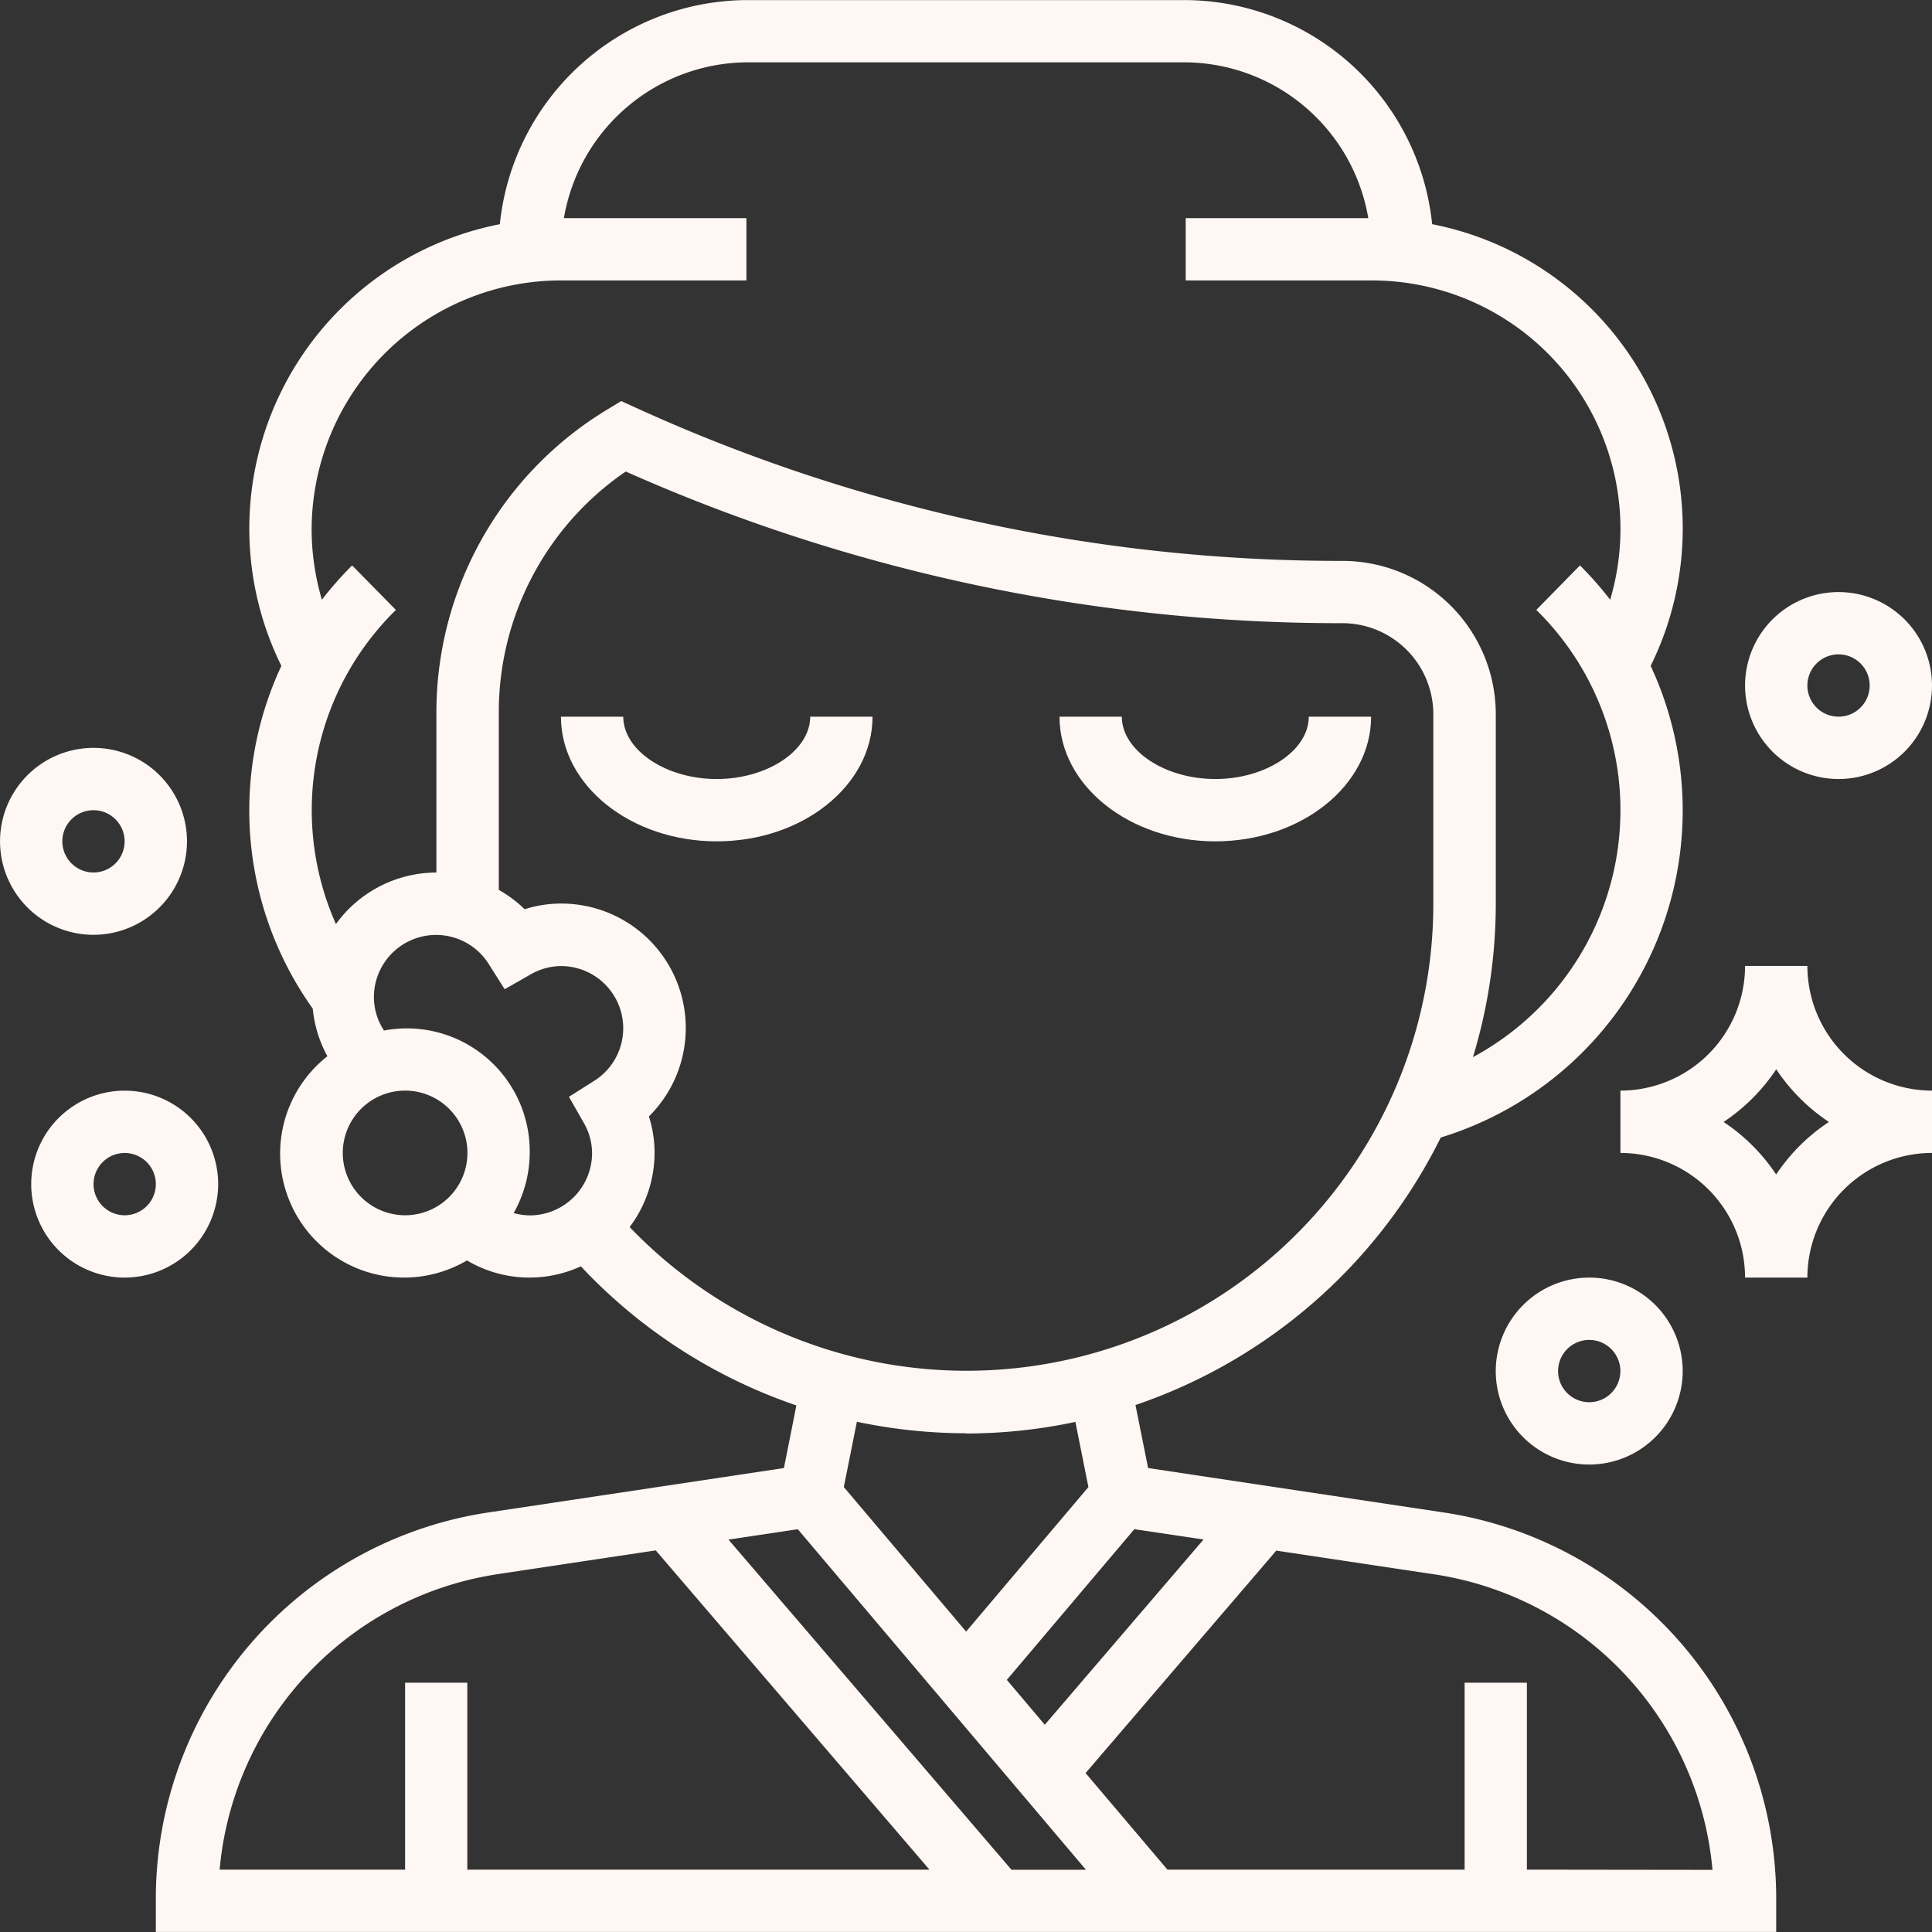 <svg xmlns="http://www.w3.org/2000/svg" xmlns:xlink="http://www.w3.org/1999/xlink" width="50" height="50" viewBox="0 0 50 50"><rect x="0" y="0" width="50" height="50" fill="#333333" stroke="none"/><defs><style>.a{fill:#fef7f3;}.b{clip-path:url(#a);}</style><clipPath id="a"><rect class="a" width="50" height="50" transform="translate(958.5 1418)"/></clipPath></defs><g class="b" transform="translate(-958.5 -1418)"><g transform="translate(957.694 1417.193)"><path class="a" d="M38.112,39.941,30.519,38.8l-.327-1.631a13.76,13.76,0,0,0,7.9-6.923A8.853,8.853,0,0,0,43.525,18.04,8.026,8.026,0,0,0,37.87,6.609a6.46,6.46,0,0,0-6.419-5.8H20.161a6.46,6.46,0,0,0-6.419,5.8A8.026,8.026,0,0,0,8.088,18.04,8.832,8.832,0,0,0,8.9,26.91a3.19,3.19,0,0,0,.379,1.232,3.208,3.208,0,0,0,3.612,5.285,3.172,3.172,0,0,0,2.947.152,13.694,13.694,0,0,0,5.578,3.6L21.094,38.8,13.5,39.941A10.11,10.11,0,0,0,4.839,50v.806H46.774V50A10.11,10.11,0,0,0,38.112,39.941Zm-6.158.708-4.109,4.794-.982-1.161,3.3-3.9ZM8.871,14.516a6.459,6.459,0,0,1,6.452-6.452h4.8V6.452H15.4a4.842,4.842,0,0,1,4.766-4.032h11.29a4.842,4.842,0,0,1,4.761,4.032H31.492V8.065h4.8a6.432,6.432,0,0,1,6.185,8.263,8.917,8.917,0,0,0-.782-.888l-1.129,1.152a7.258,7.258,0,0,1-1.64,11.573,13.662,13.662,0,0,0,.591-3.971V19.288a3.97,3.97,0,0,0-3.965-3.965,43.887,43.887,0,0,1-18.281-3.96l-.386-.176-.363.219A9.159,9.159,0,0,0,12.1,19.219v4.169h0a3.214,3.214,0,0,0-2.6,1.334,7.255,7.255,0,0,1,1.552-8.13L9.919,15.44a9.021,9.021,0,0,0-.782.888,6.443,6.443,0,0,1-.266-1.811Zm.806,16.129a1.613,1.613,0,1,1,1.613,1.613A1.615,1.615,0,0,1,9.677,30.645ZM14.1,32.2a3.185,3.185,0,0,0,.415-1.552,3.181,3.181,0,0,0-3.771-3.171,1.57,1.57,0,0,1-.261-.861,1.609,1.609,0,0,1,2.972-.859l.411.651.669-.381a1.581,1.581,0,0,1,.787-.218,1.609,1.609,0,0,1,.859,2.972l-.651.411.381.669a1.581,1.581,0,0,1,.218.787,1.615,1.615,0,0,1-1.613,1.613A1.6,1.6,0,0,1,14.1,32.2Zm3,.365a3.2,3.2,0,0,0,.646-1.917A3.09,3.09,0,0,0,17.6,29.7a3.221,3.221,0,0,0-2.273-5.509,3.09,3.09,0,0,0-.943.147,3.192,3.192,0,0,0-.669-.5V19.219A7.542,7.542,0,0,1,17,13.01a45.471,45.471,0,0,0,18.548,3.925A2.356,2.356,0,0,1,37.9,19.288v4.906A12.08,12.08,0,0,1,17.1,32.562Zm8.71,5.341a13.671,13.671,0,0,0,2.827-.3l.337,1.686-3.165,3.74-3.165-3.74.338-1.69A13.753,13.753,0,0,0,25.806,37.9Zm-4.357,2.477,7.457,8.813H26.983l-7.324-8.544ZM13.74,41.537l4.037-.606,7.083,8.262H12.9V44.355H11.29v4.839h-4.8a8.5,8.5,0,0,1,7.252-7.656Zm26.582,7.656V44.355H38.71v4.839h-7.69l-2.119-2.5,4.935-5.757,4.037.606a8.5,8.5,0,0,1,7.252,7.656Z"/><path class="a" d="M32.258,22.581c2.223,0,4.032-1.447,4.032-3.226H34.677c0,.874-1.108,1.613-2.419,1.613s-2.419-.739-2.419-1.613H28.226C28.226,21.134,30.035,22.581,32.258,22.581Z"/><path class="a" d="M19.355,20.968c-1.311,0-2.419-.739-2.419-1.613H15.323c0,1.779,1.809,3.226,4.032,3.226s4.032-1.447,4.032-3.226H21.774C21.774,20.229,20.666,20.968,19.355,20.968Z"/><path class="a" d="M5.645,22.581A2.419,2.419,0,1,0,3.226,25,2.422,2.422,0,0,0,5.645,22.581Zm-3.226,0a.806.806,0,1,1,.806.806A.807.807,0,0,1,2.419,22.581Z"/><path class="a" d="M6.452,31.452a2.419,2.419,0,1,0-2.419,2.419A2.422,2.422,0,0,0,6.452,31.452Zm-2.419.806a.806.806,0,1,1,.806-.806A.807.807,0,0,1,4.032,32.258Z"/><path class="a" d="M39.516,36.29a2.419,2.419,0,1,0,2.419-2.419A2.422,2.422,0,0,0,39.516,36.29Zm2.419-.806a.806.806,0,1,1-.806.806A.807.807,0,0,1,41.935,35.484Z"/><path class="a" d="M48.387,20.968a2.419,2.419,0,1,0-2.419-2.419A2.422,2.422,0,0,0,48.387,20.968Zm0-3.226a.806.806,0,1,1-.806.806A.807.807,0,0,1,48.387,17.742Z"/><path class="a" d="M47.581,25.806H45.968a3.229,3.229,0,0,1-3.226,3.226v1.613a3.229,3.229,0,0,1,3.226,3.226h1.613a3.229,3.229,0,0,1,3.226-3.226V29.032A3.229,3.229,0,0,1,47.581,25.806Zm-.806,5.4a4.874,4.874,0,0,0-1.363-1.363,4.874,4.874,0,0,0,1.363-1.363,4.874,4.874,0,0,0,1.363,1.363A4.874,4.874,0,0,0,46.774,31.2Z"/></g></g></svg>